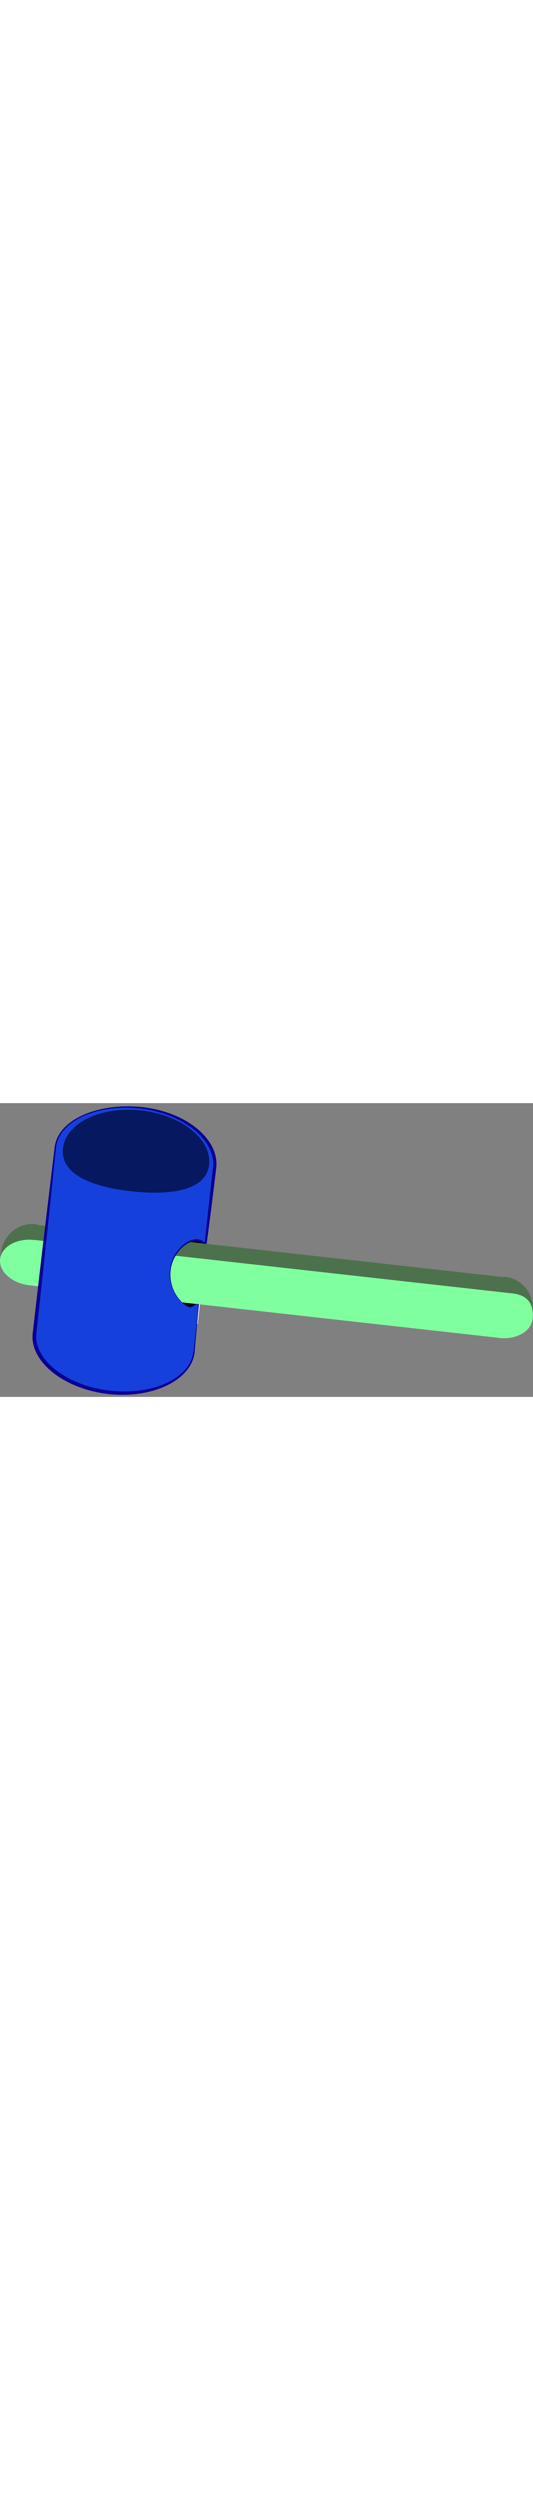 <?xml version="1.0" encoding="UTF-8"?>
<!DOCTYPE svg  PUBLIC '-//W3C//DTD SVG 1.1//EN'  'http://www.w3.org/Graphics/SVG/1.1/DTD/svg11.dtd'>
<svg id="hammer" width="70px" enable-background="new 0 0 595.717 328" version="1.1" viewBox="0 0 595.717 328" xml:space="preserve" xmlns="http://www.w3.org/2000/svg">
<rect x="0" y="0" width="595.717" height="328" fill="#808080" stroke="none"/>
<rect transform="matrix(.994 .111 -.111 .994 21.166 -21.722)" x="182.82" y="113.89" width="45" height="130" stroke="#fff" stroke-miterlimit="10"/>
<path d="m557.52 259.71c18.898 1.969 35.706-5.57 37.958-25.709 2.263-20.225-11.563-37.972-30.83-40.126-1.1-0.123-2.242 0.313-3.315 0.191l-518.34-57.973c-1.074-0.12-2.098-0.798-3.198-0.921-19.269-2.155-36.7 12.294-38.962 32.521-2.262 20.225 12.373 31.241 31.641 33.396 0.083 0.01 0.314-0.067 0.314-0.067l-0.149 1.332 524.73 58.69 0.149-1.334z" fill="#4D714D"/>
<path d="m558.25 262.19c18.894 2.014 35.395-7.286 36.943-21.13 1.554-13.902-2.921-26.423-22.188-28.578-1.1-0.123-12.49-1.396-13.563-1.517l-518.33-57.975c-1.074-0.119-2.175-0.108-3.275-0.231-19.269-2.155-36.162 7.491-37.717 21.395-1.555 13.902 13.345 27.043 32.614 29.198 0.083 0.01 0.793 0.148 0.793 0.148l4e-3 -0.039 524.73 58.688-6e-3 0.041z" fill="#7FFF9F"/>
	<path d="m212.21 227.47c-2.75-0.308-5.637-2.256-8.455-4.582-0.906-0.32-1.692-1.346-2.4-2.508-7.063-7.329-12.629-20.23-11.091-33.979 2.302-20.583 19.511-34.607 30.214-33.411 2.697 0.302 4.866 0.613 6.303 2.787l3.2 0.165 9.971-84.354c3.102-30.847-33.356-60.882-81.824-66.305-48.681-5.445-92.889 13.561-96.324 44.271-0.196 1.752-0.39 3.484-0.582 5.196l-22.068 197.31c-0.191 1.711-0.346 3.095-0.542 4.849-3.435 30.711 34.683 60.533 83.363 65.979 48.681 5.443 91.505-14.563 94.94-45.272 0.015-0.135-0.194 1.677-0.195 1.677l0.45-4.021 4.993-50.674-2.373-0.265c-1.752 0.809-4.888 3.436-7.58 3.135z" fill="#1640DB"/>
	<path d="m212.19 228h-8e-3c-0.803 0-1.638-0.496-2.394-0.799-0.767-0.308-1.499-0.772-2.202-1.192-1.408-0.845-2.709-1.881-3.97-2.913l0.066 0.017c-0.617-0.231-1.082-0.684-1.479-1.139-0.396-0.462-0.729-0.967-1.042-1.474l0.03 0.037c-1.338-1.418-2.573-2.932-3.686-4.529-1.084-1.615-2.115-3.272-2.967-5.023-0.889-1.73-1.636-3.532-2.306-5.36-0.627-1.843-1.208-3.706-1.592-5.618-0.435-1.9-0.684-3.839-0.871-5.78-0.063-0.974-0.111-1.949-0.137-2.925 0.027-0.975-0.011-1.954 0.07-2.928 0.114-1.962 0.351-3.877 0.711-5.817 0.385-1.919 0.891-3.813 1.521-5.669 2.563-7.401 7.142-14.152 13.319-19.112 3.096-2.448 6.625-4.483 10.602-5.427 0.997-0.212 2.015-0.382 3.058-0.397 0.519-0.034 1.044 0.01 1.569 0.038 0.5 0.042 0.977 0.094 1.483 0.158 0.996 0.132 2.054 0.318 3.101 0.792 1.054 0.454 1.995 1.288 2.63 2.23l-0.861-0.492 3.202 0.117-1.198 1.011c1.639-15.72 3.286-31.438 5.037-47.145l2.682-23.554 1.379-11.771 0.176-1.472 0.044-0.367 0.028-0.304 0.061-0.737c0.075-0.981 0.099-1.838 0.096-2.804-0.011-1.88-0.174-3.76-0.48-5.619-1.233-7.457-4.722-14.485-9.408-20.557-4.7-6.088-10.517-11.341-16.884-15.791-12.799-8.88-27.698-14.659-43.04-17.786-15.372-3.078-31.322-3.647-46.892-1.458-7.776 1.132-15.463 2.968-22.831 5.69-7.348 2.741-14.388 6.418-20.508 11.287-6.09 4.843-11.249 11.055-13.898 18.36-0.661 1.817-1.174 3.688-1.506 5.591-0.327 1.886-0.473 3.865-0.691 5.832l-1.223 11.79-4.863 47.161-4.917 47.155-5.046 47.141-5.105 47.135c-0.2 1.967-0.472 3.954-0.542 5.774-0.073 1.824 0.01 3.71 0.248 5.548 0.47 3.695 1.568 7.312 3.111 10.741 3.108 6.875 7.978 12.956 13.625 18.142 5.656 5.208 12.128 9.545 18.945 13.216 6.833 3.656 14.064 6.602 21.502 8.872 7.438 2.282 15.087 3.882 22.813 4.873 7.731 1.004 15.545 1.354 23.335 1.063 7.789-0.285 15.56-1.245 23.152-2.995 7.59-1.732 15.022-4.256 21.943-7.809 6.891-3.563 13.339-8.158 18.327-14.104 2.487-2.964 4.592-6.254 6.127-9.805 0.769-1.773 1.395-3.611 1.859-5.49 0.227-0.939 0.424-1.889 0.58-2.845l0.104-0.72 0.052-0.359c0.596 0.031-1.297-0.325 1.343 0.025l-0.024 0.183-0.094 0.735-0.047 0.367-0.024 0.185c-0.288 0.314 0.611-0.445-0.652 0.754l-0.845 0.801 0.191-1.519c0.287-2.279 0.57-4.535 0.813-6.814l0.764-6.828 1.46-13.663 1.437-13.666 1.389-13.672 0.197 0.243-2.372-0.27 0.115-0.02c-1.208 0.601-2.357 1.426-3.606 2.063-0.623 0.323-1.268 0.617-1.95 0.827-0.343 0.102-0.692 0.347-1.049 0.398-0.359 0.045-0.722 0.186-1.087 0.186zm0.046-0.732c0.328 0.027 0.658 0.021 0.989-0.019 0.331-0.052 0.658-0.124 0.982-0.223 0.646-0.201 1.269-0.487 1.876-0.808 0.607-0.319 1.199-0.675 1.79-1.037 0.594-0.36 1.179-0.736 1.827-1.051l0.053-0.025 0.063 7e-3 2.374 0.261 0.218 0.022-0.021 0.222-1.306 13.679-1.258 13.684-1.235 13.687-0.584 6.847c-0.182 2.281-0.412 4.577-0.64 6.849l-0.653-0.717c-1.249 1.076-0.335 0.194-0.609 0.387l0.019-0.185 0.039-0.368 0.076-0.736 0.019-0.186c2.651 0.256 0.722 0.179 1.308 0.284l-0.045 0.375-0.09 0.749c-0.137 0.998-0.317 1.989-0.53 2.975-0.435 1.97-1.04 3.9-1.796 5.771-1.51 3.745-3.622 7.233-6.135 10.384-5.042 6.316-11.584 11.267-18.601 15.134-7.045 3.863-14.624 6.666-22.381 8.661-7.771 1.968-15.734 3.106-23.728 3.563-15.99 0.813-32.132-1.019-47.51-5.641-7.687-2.301-15.181-5.299-22.304-9.059-7.122-3.756-13.861-8.325-19.842-13.823-5.961-5.486-11.197-11.981-14.612-19.542-1.698-3.771-2.879-7.813-3.384-11.964-0.252-2.081-0.334-4.157-0.233-6.279 0.104-2.127 0.392-4.058 0.603-6.019l5.435-47.099 5.494-47.091 5.621-47.077 5.677-47.069 1.413-11.77c0.25-1.957 0.422-3.921 0.8-5.924 0.375-1.982 0.91-3.937 1.614-5.827 2.812-7.605 8.193-13.977 14.452-18.892 6.287-4.952 13.47-8.608 20.911-11.381 7.449-2.788 15.211-4.674 23.063-5.852 7.851-1.203 15.807-1.686 23.75-1.542 7.941 0.13 15.885 0.849 23.721 2.276 15.642 2.863 30.949 8.431 44.335 17.338 6.653 4.472 12.852 9.782 17.864 16.183 5.002 6.355 8.911 13.854 10.256 22.045 0.34 2.038 0.524 4.105 0.541 6.177 0.01 1.01-0.025 2.129-0.101 3.117l-0.059 0.738-0.04 0.436-0.043 0.368-0.172 1.472-1.403 11.769-2.884 23.529c-1.959 15.682-4.021 31.352-6.093 47.02l-0.143 1.082-1.056-0.069-3.198-0.212-0.563-0.037-0.298-0.455c-0.436-0.666-0.977-1.187-1.696-1.525-0.711-0.352-1.575-0.548-2.489-0.691-0.451-0.071-0.936-0.138-1.398-0.188-0.44-0.032-0.88-0.084-1.329-0.064-0.894-0.012-1.799 0.115-2.696 0.283-3.599 0.758-7.004 2.58-10.012 4.852-6.024 4.598-10.649 11.04-13.319 18.192-0.657 1.794-1.196 3.634-1.618 5.5-0.399 1.855-0.671 3.783-0.802 5.686-0.094 0.954-0.068 1.915-0.109 2.873 0.013 0.958 0.047 1.917 0.095 2.875 0.158 1.912 0.376 3.823 0.779 5.703 0.352 1.89 0.9 3.736 1.495 5.564 0.637 1.813 1.345 3.607 2.224 5.32 0.835 1.734 1.848 3.377 2.913 4.977 1.093 1.584 2.307 3.08 3.62 4.483l0.018 0.02 0.012 0.021c0.303 0.496 0.625 0.979 0.993 1.414 0.183 0.217 0.381 0.42 0.596 0.593 0.102 0.098 0.222 0.158 0.333 0.236 0.113 0.075 0.239 0.114 0.357 0.176l0.056 0.029 0.01 9e-3c1.247 1.029 2.531 2.016 3.906 2.849 0.688 0.415 1.399 0.789 2.139 1.089 0.743 0.296 1.48 0.514 2.289 0.612z" fill="#0A0094"/>
<path d="m233.68 68.775c-3.182 28.443-41.945 34.647-87.031 29.605-45.086-5.043-79.423-19.423-76.242-47.867 3.181-28.443 42.31-47.412 87.396-42.369 45.087 5.043 79.058 32.188 75.877 60.631z" fill="#051860"/>
<path d="m204.45 222.61s4e-3 -0.021 4e-3 -0.039l-4e-3 0.039z" fill="#7FFF9F"/>
</svg>
